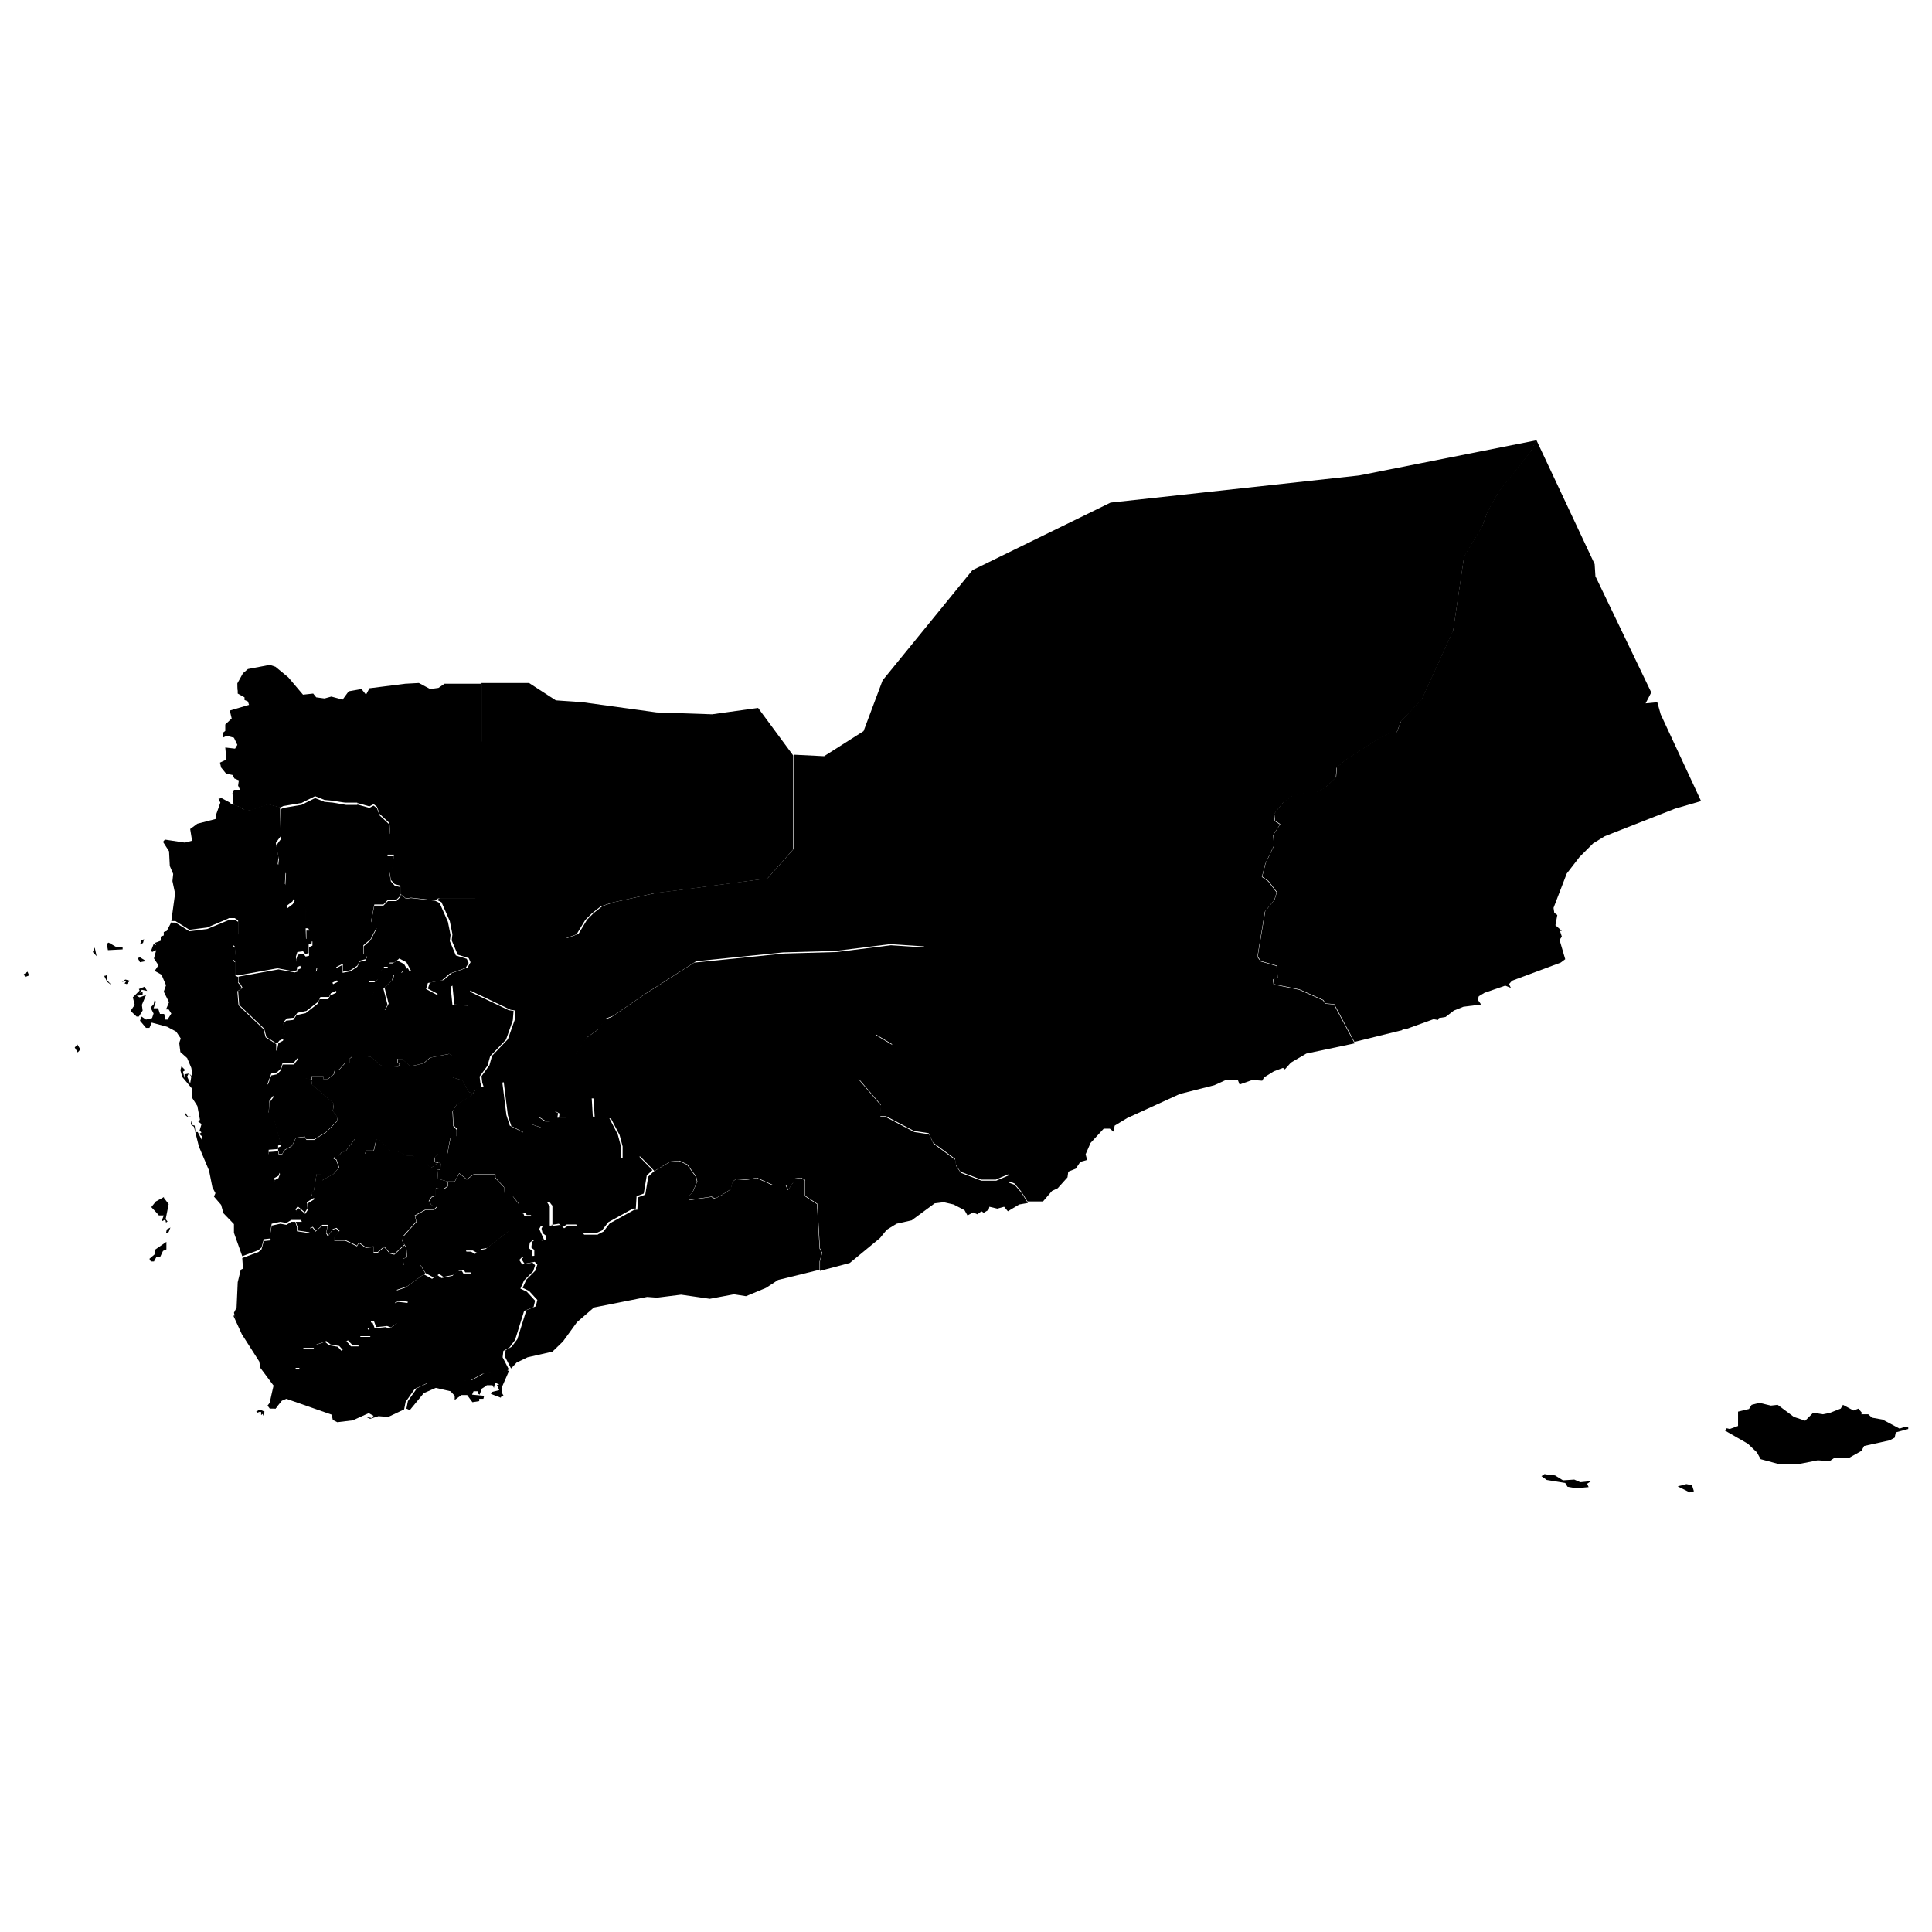 <svg xmlns="http://www.w3.org/2000/svg" xmlns:amcharts="http://amcharts.com/ammap" id="Layer_1" viewBox="0 0 512 512"><g id="_x3C_defs"><amcharts:ammap bottomLatitude="12.124" leftLongitude="41.814" projection="mercator" rightLongitude="54.536" topLatitude="19.006"/></g><g><path id="YE-AB" d="m135.4 362.6-1.6-3.1.2-1.7 1.6-.9 1.5-2 2.4-7.7 2.5-1 .4-1.7-2.2-2.4-1.7-.8 1-2.2 2.4-2.4.5-1.6-.7-.7-2.7.5-.8-1.2.7-.7 2.7-.2v-1.6c-.1 0-.8-.6-.8-.6l.2-1.5.8-.6 1.9.3 1.1-.4-.2-1-.8-.6-.3-1.2.4-.8h2.7c0 .1 1.9-.2 1.9-.2l1 .9 1.1-.7h2.5l1.7 2.4h3.6c0-.1 1.5-.8 1.5-.8l1.7-2.2 6.5-3.6h.8l.2-3.3 1.9-.7.8-4.8 1.5-1.4 4.3-2.5 2.4-.2 2.1 1 2.3 3.2.3 1.3-1.2 2.8-1 1v1.1c-.1 0 6-.9 6-.9l.9.5 1.9-1 2.3-1.5.5-2 .9-.7 2.8.2 2.7-.5 4.2 1.9h3.5l.6 1.3 1.3-1.9.5-1.1 1.6-.2 1.1.6v4.2l3.2 2.1.7 11.8.6 1.2-.6 2.2v2.2l-11 2.7-3.2 2.1-5.3 2.2-3.2-.5-6.4 1.2-7.6-1.1-6.4.8-2.6-.2-14.1 2.8-4.5 3.9-3.7 5.1-2.8 2.7-6.6 1.5-2.9 1.4-1.4 1.5Z"/><path id="YE-AD" d="m134.9 363.3-1.8 4.1-.2 1.5.6 1.1-.5-.2-.3.6-2.6-1 .2-.5 2-.5-.6-1.4h.6c0-.1-1.1-.6-1.1-.6l-.3 1.4-.4-.7H129c0 .1-1.3.9-1.3.9l-.6 1.6-.6-.4.2-.5h-1.2l-.4.9 3.2.3-.2.8H127v.6l-1.8.3-1.4-1.9h-1.5l-1.8 1.3v-1.1l-1.1-1.2-3.9-.9-3.2 1.4-3.7 4.5-.9-.4.4-2 2.4-3.4 3.6-1.7 11-.5 3.3-1.8 6.6-.7Z"/><path id="YE-AM" d="M78.8 257.8v-.8l1-.4-.3-.8-.8-.3-.2-1.2.4-1.3 1.5-.2.6.7.9-.2V251l.9-.4v-1.1h-1.6v-2.9h-.1.9c0 .1-.9-1.9-.9-1.9v-3c.1 0-.5-1.5-.5-1.5l-1.1-.8-3.1 2.5-.4-1.1 1.6-1.2.5-1-2.5-3.7.2-3.4-1.1-1-1-.8.2-1.9-.7-3.7.7-1 .6-.8-.2-7.8.8-.4 4.8-.8 3.6-1.8 2.5 1 2.2.2 3.5.6h3v-.1l3.2.9 1.1-.6.9.7.7 1.9 2.6 2.4.2 2.8-.7.6v5h-.1 1.8l-.4 3.3-.8 1.2.4 2.2 1 1.1 1.5.4v2.2h.1l-1.1 1.1h-2.3c0 .1-1.2 1.3-1.2 1.3h-2.4l-.9 4.6 1.5 1.5-1.6 3.1-1.9 1.6v2.3c.1 0 1 .4 1 .4l-.4 1-1.6.4-.6 1.3-1.8 1.2-2 .4v-2.1c-.1 0-1.8.9-1.8.9v2.5H89l-3.8-1.5-.5-.8h-.8c0 .1-.3 1.6-.3 1.6l-2.1.6-.9-.8h-1.2l-.6.2Z"/><path id="YE-BA" d="M146.4 324.8v-5.3c-.1 0-.8-1-.8-1h-1.2c0-.1-3.3 3.5-3.3 3.5h-1.5c0 .1-.3-.6-.3-.6h-1.7c0-.1-.1-2.4-.1-2.4l-1.6-2h-2.1c0-.1-.2-2.4-.2-2.4l-2.3-2.5v-.9h-5.8l-1.8 1.3-2-1.6-1.2 2.2h-1.9l-2.5-.7-.2-2.4h.8c0-.1.1-1.6.1-1.6l-.7-.4-.8-.2v-1.2l.9-.9h2.4l.8-4.2 1.8-.5v-1.8c-.1 0-1-1-1-1l-.2-3.8 1.1-1.8 3.8-2.3 1.3-1.7 1.6-.6 5.3-1.3 1.1 8.8.9 2.8 3.5 1.8.3-1.4 1.2-1 3.2 1.1.3-.9-1.6-1.1.6-.8 1.9 1.2h1.2c0-.1 1.1-2.8 1.1-2.8l1.1.6-.2 1.2h2.3l1.5-4v-1.5l5.3.2.3 5 4.3.3 2.3 4.4.8 3v3.3l4.7-.6 3.7 3.8-1.5 1.4-.8 4.8-1.9.7-.2 3.3h-.8l-6.5 3.6-1.7 2.2-1.5.7h-3.6c0 .1-1.7-2.3-1.7-2.3h-2.5l-1.1.7-1-.9-1.9.3h-.2Z"/><path id="YE-DA" d="m137.5 321.1-1.2 3.4-1.3 1.6-5.8 4.6-1.7.3-1.1 1-1.1-.6h-1.8l1.8 5.8h-2l-.4-.7h-1l-1.5 1.3-2.9.6-1.1-.8-1.4 1-2.2-1.2-1.3-2.1H107c0-.1-.2-1.7-.2-1.7l1.1-.4-.2-2.6-1-1.6.2-1.3 3.5-3.9-.4-1.6 2.7-1.5h2.3l.9-.9-1.5-.4-.7-1 .7-1.1 1.1-.4V315c.1 0 2.1.2 2.1.2l1.1-.8v-1.2h1.8l1.2-2.2 2 1.6 1.8-1.3h5.7v.9c.1 0 2.4 2.5 2.4 2.5l.2 2.3h2.1c0 .1 1.6 2.1 1.6 2.1v2.2Z"/><path id="YE-DH" d="m82.4 316.3-.8.8-1.1.7h-1.7l-2.4-2.5h-2.1c0-.1-1.3-.9-1.3-.9l-.3-1.6 1.1-.6.4-1.1-3-4.7v-1.1l2.6-.2v.8h1l.5-1 2.1-1.2 1-2.1 2.4-.3.4.8h2.1c0-.1 3.1-2 3.1-2l2.9-2.9.2-1-1.3-1.7.3-2-5.8-5-.2-1.4h.2v-.9h3v.8h1.2l1.6-1.3.3-1.1 1.2-.2 1.6-1.8h1v-1c.1 0 1-.8 1-.8l4.6.2 2.9 2.4 4.4.3.5-.7-.6-.4v-1h1.2l2.2 2 3.5-.8 1.7-1.5 5.1-1 .9.4v5.8c-.1 0 2.6.8 2.6.8l1.6 3 1.1.6-.5.6-3.8 2.3-1.1 1.8.2 3.8.9 1v1.8c.1 0-1.7.5-1.7.5l-.8 4.2h-2.4l-.9.9v1.2l.8.2-2 1.5-1-1.5h-2.5c0-.1-1-1.9-1-1.9h-1.8l-2.1-1-2.5-.4-2.3-2.6-1.1-.3-.7 2.9h-2c0 .1-.3.9-.3.9h-1.5v-4.3h-.9l-2.8 3.7-1 .2-.8 1h-.9c0-.1-.4.7-.4.7l.7.3.7 2.1-1.5 1.7-3.1 1.7v-1.7h-1.3l-.7 4.3-.7.7Z"/><path id="YE-HD" d="m446.9 393.3 1.5.3.5 1.6-1.1.3-3.2-1.6zm-37.4-2.6 2.6.3 2.1 1.3 3-.2 1.6.7 2.9-.3-1.1.7.4.9-3.3.3-2.3-.4-.6-1-4.9-.8-1.4-1 .9-.6Zm57.3-18.8 2.5.6 1.8-.2 4.3 3.2 3 1 2.1-2.1 2.6.4 1.9-.4 2.8-1.1.6-1 2.8 1.5 1.3-.5 1 1.2-.3.3h1.9l1 .9 2.8.5 4.5 2.4 1.5-.5h.8v.6l-3.3.9-.3 1.4-1.3.7-6.8 1.5-.7 1.3-3.2 1.8h-3.9l-1.3.9-3.2-.2-5.6 1.1h-4.3l-5.2-1.4-1-1.8-2.4-2.3-6.1-3.5.5-.6.8.2 2.2-.8v-3.8l2.9-.7.7-1.1 2.3-.6ZM229.1 193.6l-10.7 6.8-8-.4v24.9l-26.6 29.9 23.7-2.4 14-.4 14.4-1.8 9 .6-5.1 8-5.3 5.1-1 7.4-1.6 2.7 4.5 2.7-.2 2.5-1.2 1.8-5.5 3.1-2.1 1.6 6 7-.2 3.1h1.6l7.4 3.9 3.9.6 1.2 2.5 5.8 4.3.2 1.6 1.2 1.8 5.5 2.1h3.9l3.3-1.4v1.8l1.6.6 1.8 2.1 1.7 2.7h4.1l2.4-2.8 1.5-.7 2.6-2.9.2-1.5 2-.8 1.2-1.8 1.8-.5-.4-1.5 1.3-3 3.5-3.8h1.6l1 .8.3-1.6 3.3-2 14-6.4 9.1-2.3 3.3-1.5h2.9l.5 1.3 3.4-1.2 2.6.2.5-.9 2.6-1.6 2.4-.9.5.4 1.6-1.8 4.1-2.4 12.8-2.7-5.5-10.3-2.3-.2-.6-.9-6.3-2.8-6.8-1.4-.2-1.4 1.2-.3-.2-3.2-4.2-1.2-.9-1.2 2-12 2.5-3.1.6-2-2.2-2.9-1.7-1.2.9-3.5 2.3-4.8-.2-2.8 1.8-2.8-1.4-.9-.2-1.8 2.5-3.2 2.3-1.5 3.4-.9 3.1-.2 2.2-1.1 2.9-2.8.2-2.6 2.6-2.2 8.9-5.7 2.6-1.2 1.8-.2 1.1-2.9 5.6-5.9 8.3-18.2 2.9-19.6 4.8-8 1.4-3.9 2.9-5.2 8.6-10.8 1.4-3-46.9 9.3-65.9 7.2-36.6 17.9-23.8 29.2-5.1 13.6Z"/><path id="YE-HJ" d="M61.1 213.2h.7l1.7.6 1 .7 1.8.2 4.7-1.6 3.2.8.2 7.7-.6.8-.7 1 .7 3.7-.2 1.9 1 .8 1.1 1-.2 3.4 2.5 3.7-.5 1-1.6 1.2.4 1.1 3.1-2.5 1.1.8.6 1.5v3c-.1 0 .8 2 .8 2H81c0-.1.1 2.8.1 2.8h1.5v1.1h.1l-.9.4v2.3l-.9.2-.6-.7-1.5.2-.4 1.3.2 1.2.8.3.3.8-1 .4v.8l-.9.3-4.3-.8-10.5 1.9-.7-.3v-3.5l-.8-.6v-.9h.9l-.2-2.4-.6-.5v-1.2c.1 0 1.5-1.5 1.5-1.5v-3.7l-.9-.6h-1.5c0 .1-5.8 2.5-5.8 2.5l-4.7.6-3.7-2.3h-1.1l1-7.3-.7-3.3.2-1.9-.9-2.1-.2-3.9-1.6-2.5.5-.6 5.3.8 1.9-.5-.5-3.1 1.9-1.4 5-1.3v-1.2l1.1-3.1-.5-1 .8-.2 2.4 1.3Z"/><path id="YE-HU" d="M44.1 329.1v2l-.9.4-.8 1.7h-1l-.6 1.1H40c0 .1-.4-.7-.4-.7l1.4-1.2.2-1.3zm1.1-3.9-.5 1.3-.7.3.2-1 1-.5Zm-1.8-7.8 1.3 1.7-.8 4 .5.6-.4.3-.2-.8-1 .5.6-1.6h-1.3c0-.1-2-2.2-2-2.2l1.2-1.5 2.2-1.2Zm5.7-22.5.7 1h.8l-.8.2-.9-.8.3-.4Zm-28.6-18.1.8 1.3-.7.8-.8-1.3zm17.8-15.3.7 1.1-1.4-.3-.6.8.8-.3v.9l-1.6.2.8.4 1.7-.6-1.1 2.6.2 1.5-1 1.6h-.6l-1.6-1.5 1.1-1.6-.5-2 1.8-1.8-.2-.4zm-5-1.9 1.1.3-.8.9-.6-.2.5-.6-1.2.2.9-.6Zm-5.3-1.2.4.2v1.2l1.2 1.3-1.2-.9-.8-1.6h.4Zm-20.7-.9.4 1-1 .4-.4-.7zm29.8-3.8 1.6 1-1.6.3-.6-1.1zm-12-2.6.5 2.3-1-1.1zm3.7-1.3 1.9 1.1 1.8.2v.5l-3.9.2-.3-1.7zm9.4-1-.3 1.1-.8.4.4-1.1.7-.3Zm7.2-4.3h1.1l3.7 2.3 4.7-.6 5.8-2.4h1.5c0-.1.9.5.9.5v3.7l-1.3 1.5v1.2c-.1 0 .5.5.5.5l.2 2.4h-.8v.9c-.1 0 .7.6.7.6v3.5l.7.3v1.5c-.1 0 .5.6.5.6l.5.9-1.2.8.3 3.7 6.6 6.3.6 2.2 2.8 1.8v1.7h.1l2.8.8H78l1 1-.9 1.1-.2.4h-3c0-.1-.5 1.5-.5 1.5l-1 1-1.5.3-1 2.7 1.6 3-1.1 1.5-.2 3.1 1.3 1.2 1.5 5.3.4 2-.7.3v.9l-2.5.2v1.1l3 4.7-.4 1.1-1.1.6.3 1.6 1.3.8h2.1c0 .1 2.4 2.6 2.4 2.6h1.7l1.1-.7.8-.8.2 1.2.8.4-2.1 1.3.2 1.6-.7 1.1-1.9-1.6-.6.8 1.6 2.8h-2.7l-1.3.8-1.6-.3-2.3.5-.5 3 .3.9-1.9.2-.6 2.2-.8.7-4.3 1.6-2.2-6.2v-2.3l-2.8-2.9-.6-2.2-1.9-2.2.4-.9-.8-1.5-.9-4.5-2.7-6.4-1.3-5.2-.8-.6v-1.1l.3 1.2.7.2.2 1.7h.6l1.1 2.1v-1l-.7-.6.6-.4-.5-.5.5-1.7-1-.8.6-.3-.7-3.7-1.4-2.2v-2.4l-2.6-3.1-.5-1.8.3-1 1 1-.6.4.4 1.7v-1c.1 0 1.1-.2 1.1-.2l-.4.8.8 1.8.3-1.8-.5-.7.6.5.2-.3-.3-1.8-1.1-2.6-1.8-1.6-.3-2.4.4-1.2-1.2-1.8-2.4-1.3-4.1-1.1-.6 1.4h-.9l-1.6-1.9.4-1.1 1.2.8 1.6-.4.4-1.2-.8-1.6.8-.8.3-1.3.3.6-.6 1.7h1.2l.5 1.5h1.1c0-.1.3 1.5.3 1.5h.6l1-1.6-.7-1.1H44l.8-1.9-1.4-2.8.6-1.7-1.2-2.8-1.8-1 1-1.5-1.2-1.8.6-2.2-1.1.5-.2-.5.6-1.6.7.3-.4-.6 1.6-.6v-1.1l.8-.3v-.9l.8-.3 1.3-2.5Z"/><path id="YE-IB" d="m116.1 308 .7.4v1.5c-.1 0-.9.1-.9.1l.2 2.4 2.5.7v1.2l-1.1.8-2-.2v1.9c-.1 0-1.2.4-1.2.4l-.7 1.1.7 1 1.5.4-.9.9h-2.3l-2.7 1.5.4 1.6-3.5 3.9-.2 1.3.6.9-2.7 2.5-1.2-.3-1.5-1.7-1.7 1.5H99v-1.5l-2.1.2-1.8-1.3-.5.9-3.1-1.5h-3v-.9c.1 0 1.5-1.5 1.5-1.5l-.8-.8-1 .3-1.2 1.8-.5-.9.4-2h-1.5c0 .1-1.7 1.6-1.7 1.6l-.8-1.1-.7.3v1.2c-.1 0-3.3-.5-3.3-.5V325h-.1l-.4-1.2H80l-1.6-2.9.6-.8 1.9 1.6.7-1.1-.2-1.6 2.1-1.3-.8-.4-.2-1.2.7-.7.7-4.3h1.5v1.7c-.1 0 3-1.7 3-1.7l1.5-1.7-.7-2.1-.7-.3.4-.8h.9c0 .1.8-.9.8-.9l1-.2 2.8-3.7h.9v4.3h1.5l.3-.8h2c0-.1.7-3 .7-3l1.1.3 2.3 2.6 2.5.4 2.1 1h1.8l1 1.8h2.5c0 .1 1 1.6 1 1.6l2-1.5Z"/><path id="YE-JA" d="m203.5 232.8-22.7 3-7.3.9-11.3 2.5-3 1-2.3 1.8-1.8 1.8-2.3 3.8-3 1.1h-8.5l-15.4-10.6h-9.8l-.8.5-6.4-.7-1.3.2-1.5-1.2v-2.2l-1.5-.4-1-1.1-.4-2.2.8-1.2.4-3.3h-1.8v-5c.1 0 .8-.6.8-.6l-.2-2.8-2.6-2.4-.7-1.9-.9-.7-1.1.6-3.2-.9 1-1.9 2.1-.8 9.2-9 6.5-4.1 3-.5h11.1V181h12.6l7.1 4.6 7.1.5 19.6 2.7 14.7.5 12.2-1.7 9.3 12.6v24.9l-7 7.9Z"/><path id="YE-LA" d="m73 373 .3-1.7 3.8-7 .9-1.5h1.2c0-.1.8-1 .8-1v-4.4h3.1l.4-.9 2.6-.9 1.1.9 2.3.4 1 1.1.6-.5v-1.6c-.1 0 .7-.5.7-.5l1.2 1.4h2c0-.1.1-2.5.1-2.5h3.1c0 .1-1.2-1.9-1.2-1.9h.9v-1.9h.8c0-.1.6 1.5.6 1.5l2.9-.3 1 .4 1.9-1.3v-1.2l-.8-1 .6-1.6-.8-.7.2-.8 1.2-.5 2.5.3.2-1-3.3-1v-1.2c-.1 0 2.6-.9 2.6-.9l4.8-3.5 2.2 1.2 1.4-1 1.1.8 2.9-.6 1.5-1.3h1l.4.7h2l-1.8-5.8h1.8l1.1.6 1.1-1 1.7-.3 5.8-4.6 1.3-1.6 1.2-3.4 1.7.2.3.7h1.5c0-.1 3.3-3.7 3.3-3.7h1.2c0 .1.7 1.1.7 1.1v5.3h.1-2.5c0-.1-.4.7-.4.7l1.3 2.9-1.1.4-1.9-.3-.8.6-.2 1.5.7.6v1.6c.1 0-2.6.2-2.6.2l-.7.7.8 1.2 2.7-.5.7.7-.5 1.6-2.4 2.4-1 2.2 1.7.8 2.2 2.4-.4 1.7-2.5 1-2.4 7.7-1.5 2-1.6.9-.2 1.7 1.6 3.1-.4.6-6.6.7-3.3 1.8-11 .5-3.6 1.7-2.4 3.4-.4 2-4.2 2-2.6-.2-2.2.7-1.3-.6 1.7.4.5-.6-1.3-.7-4.2 1.9-4.1.5-1.2-.6-.3-1.4-12-4.2-1.2.5-1.7 2.1-.4-.2Z"/><path id="YE-MA" d="M151.8 290.8v1.5l-1.4 4h-2.3l.2-1.2-1.1-.6-1.1 2.7h-1.2c0 .1-1.9-1.1-1.9-1.1l-.6.8 1.6 1.1-.3.9-3.2-1.1-1.2 1-.3 1.4-3.5-1.8-.9-2.8-1.1-8.8-5.3 1.3-.4-1.2-.2-1.7 2.1-2.9.7-2.5 4.2-4.4 1.8-5.1.2-2.5-1.3-.2-10.7-5.1v3.9l-4.2-.2-.5-5-3.7 2.3-2.8-1.5.5-1.6 3.7-.7 2.1-1.8 4.2-1.5.8-1.4-.5-1.1-2.9-.9-1.6-3.8.2-1.6-.7-3.5-2.2-5-1.2-.6.8-.5h9.8l15.4 10.6h8.5l3-1.1 2.3-3.8 1.8-1.8 2.3-1.8 3-1 11.3-2.5 7.3-.9 22.7-3-19.6 22.1-13.3 8.5-8.6 5.9-1.9.7-1.8 2.7-3.2 2.3-3.9 6 .2 3.5-1.1 2.6-.2 3.6h1.7Z"/><path id="YE-MR" d="m359.1 276.4-5.5-10.3-2.3-.2-.6-.9-6.3-2.8-6.8-1.4-.2-1.4 1.2-.3-.2-3.2-4.2-1.2-.9-1.2 2-12 2.5-3.1.6-2-2.2-2.9-1.7-1.2.9-3.5 2.3-4.8-.2-2.8 1.8-2.8-1.4-.9-.2-1.9 2.5-3.2 2.3-1.5 3.4-.9 3.1-.2 2.2-1.1 2.9-2.8.2-2.6 2.6-2.2 8.9-5.7 2.6-1.2 1.8-.2 1.1-2.9 5.5-5.9 8.3-18.2 2.9-19.6 4.8-8 1.4-3.9 2.9-5.2 8.6-10.8 1.4-3 15.5 33 .2 3.2 14.8 30.8-1.5 2.9 3.1-.3.9 3.2 10.7 23-6.9 2-18.6 7.3-3.1 1.9-3.6 3.6-3.4 4.4-3.5 9.1.2 1.3.8.6-.5 2.7 1.7 1.5h-.5l.5 1.5-.6.9 1.5 5.1-1.2.9-12.9 4.8-.8.9.5 1-1.5-.6-5.5 1.9-1.5.9-.3.9.9 1.3-4.7.6-2.5 1-2.2 1.7-1.8.3-.2.5-1.2-.2-7.5 2.7h-.5v-.5l-.3.7-12.6 3.1Z"/><path id="YE-MW" d="m89.2 258.5.5 1.1-1.6.8.4 1 .8.2v.9l-1.6.7-.5 1h-2.3l-.5 1.2-3.2 2.5-2.4.5-.9 1.3-1.9.2-.8.9-.3 2.1.7.5-.4 1.8-1.2.6-.6.8-2.8-1.8-.6-2.2-6.6-6.3-.3-3.7 1.2-.8-.5-.9-.6-.6v-1.5h.1l10.5-1.9 4.3.8 1.6-.5h1.2l.9.8 2.1-.6.3-1.5h.8c0-.1.5.7.5.7l3.8 1.5Z"/><path id="YE-RA" d="M78.1 282.1v.3l1.7 2.7 1.2.6 1.5.3.2 1.4 5.8 5-.3 2 1.3 1.7-.2 1-2.9 2.9-3.1 1.9h-2.1c0 .1-.4-.7-.4-.7l-2.4.3-1 2.1-2.1 1.2-.5 1h-.9v-.8h-.2v-.9l.7-.3-.4-2-1.5-5.3-1.3-1.2.2-3.1 1.1-1.5-1.6-3 1-2.7 1.5-.3 1-1 .5-1.6h3v.1Z"/><path id="YE-SA" d="m108.1 256.6.6 1.1-2-.5-.5.9-2 .2-.3 1.5-2.3 2.2 1.1 4.3-.9 1.6h-2.1l-.4-2.1h-.9c0-.1-.2-1.5-.2-1.5l.9-1.5-2.1-1.3.6-1.2h1.6l.9-.7.6-2.1.8-1h1.2c0-.1.3-1.2.3-1.2h1.1l1.1-.8 1.9 1 .7 1.2Z"/><path id="YE-SD" d="M94.7 212.7h-3c0 .1-3.5-.5-3.5-.5L86 212l-2.5-1-3.6 1.8-4.8.8-.8.4-3.2-.8-4.7 1.6-1.8-.2-1-.7-1.7-.6-.3-3.1.4-.9h1.6c0-.1-.5-1.1-.5-1.1l.2-1.4-1.2-.5-.4-.9-1.8-.4-1.3-1.6-.3-1.3 1.7-.8-.3-3.2 2.6.3.6-1-.9-1.9-1.9-.5-1.1.5v-1.2c-.1 0 .7-.6.7-.6V192l1.7-1.6-.5-2.1 5.1-1.5-.3-.9-.9-.4v-.7l-1.8-1v-.8c-.1 0-.1-1.9-.1-1.9l1.5-2.7 1.3-1.1 5.8-1.1 1.5.5 3.4 2.8 3.9 4.6 2.7-.3.8 1 2.2.3 1.8-.5 3 .8 1.6-2.2 3.4-.6 1.2 1.5.9-1.7 9.5-1.2 3.6-.2 3 1.6 2.2-.3 1.6-1.1h9.8v15.5h-11l-3 .5-6.5 4.1-9.2 9-2.1.8-1 1.8Z"/><path id="YE-SH" d="M217.3 336.4v-2.2l.6-2.2-.6-1.2-.7-11.8-3.2-2.1v-4.2l-1.1-.6-1.6.2-.5 1.1-1.3 1.9-.6-1.3h-3.5l-4.2-1.9-2.7.5-2.8-.2-.9.7-.5 2-2.3 1.5-1.9 1-.9-.5-6.1.9v-1.1c.1 0 1.1-1 1.1-1l1.2-2.8-.3-1.3-2.3-3.2-2.1-1-2.4.2-4.3 2.5-3.7-3.8-4.7.6v-3.3l-.8-3-2.3-4.4-4.3-.3-.3-5-7.1-.2.2-3.6 1.1-2.6-.2-3.5 3.9-6 3.2-2.3 1.8-2.7 1.9-.7 8.6-5.9 13.3-8.5 23.7-2.4 14-.4 14.4-1.8 9 .6-5.1 8-5.3 5.1-1 7.4-1.6 2.7 4.5 2.7-.2 2.5-1.2 1.8-5.6 3.1-2.1 1.6 6 7-.2 3.1h1.6l7.4 3.9 3.9.6 1.2 2.5 5.8 4.3.2 1.6 1.2 1.8 5.5 2.1h3.9l3.3-1.4v1.9l1.6.6 1.8 2.1 1.7 2.7-2.3.4-3 1.8-1-1.2-1.8.5-2.1-.5-.2.8-1.3.8-.6-.4-1.1.8-1.1-.5-1.5.8-.8-1.4-2.9-1.5-2.6-.6-2.4.3-6.1 4.5-4 .9-2.6 1.6-1.8 2.2-8 6.6-7.9 2.1Z"/><path id="YE-SN" d="m106.2 237 1.4 1.2 1.3-.2 6.4.7 1.2.6 2.2 5 .7 3.5-.2 1.6 1.6 3.8 2.9.9.5 1.1-.8 1.3-4.2 1.5-2.1 1.8-3.7.7-.5 1.6 2.8 1.5 3.7-2.3.5 5 4.2.2v-3.9l10.7 5.1 1.3.2-.2 2.5-1.8 5.1-4.2 4.4-.7 2.5-2.1 2.9.2 1.7.4 1.2-1.6.6-.9 1.1-1.1-.6-1.6-3-2.7-.8v-5.8c.1 0-.8-.4-.8-.4l-5.1 1-1.7 1.5-3.5.8-2.2-2h-1.2v1l.6.4-.5.7-4.4-.3-2.9-2.4-4.6-.2-.9.8v1h-1.1l-1.6 1.8-1.2.2-.3 1.1-1.6 1.3h-1.1v-.8h-3.1v.9l-1.8-.3-1.2-.6-1.7-2.7.2-.7.9-1.1-1-1h-1.9l-2.8-.8.5-2.5 1.2-.6.4-1.8-.7-.5.3-2.1.8-.9 1.9-.2.9-1.3 2.4-.5 3.2-2.5.5-1.2H87l.5-1 1.6-.7v-.9l-.8-.2-.4-1 1.6-.8-.5-1.1v-2.5c.1 0 1.8-.9 1.8-.9v2.1c.1 0 2.1-.4 2.1-.4l1.8-1.2.6-1.3 1.6-.4.4-1-.9-.4v-2.3c-.1 0 1.8-1.6 1.8-1.6l1.6-3.1-1.5-1.5.9-4.6h2.4l1.2-1.2h2.3c0-.1 1-1.1 1-1.1Zm-.7 17.3-1.1.8h-1.1l-.3 1.1h-1.2c0 .1-.8 1.1-.8 1.1l-.6 2.1-.9.7h-1.6l-.6 1.2 2.1 1.3-.9 1.5.2 1.3h.9c0 .1.4 2.2.4 2.2h2.1l.9-1.6-1.1-4.3 2.3-2.2.3-1.5 2-.2.5-.9 2 .5-1.3-2.4-1.9-1Z"/><path id="YE-TA" d="m69 373.6 1.1.5-.3 1.1-.2-.5-.4.3v-.8h-.8l.5.5-1-.6 1-.6Zm9.3-49.6.4 1.2v1.1c.1 0 3.3.5 3.3.5v-1.2c.1 0 .8-.3.8-.3l.8 1.1 1.7-1.5h1.5c0-.1-.4 1.9-.4 1.9l.5.9 1.2-1.8 1-.3.8.8-1.3 1.5v.9h2.9l3.1 1.5.5-.9 1.8 1.3 2.1-.2v1.5h1.1l1.7-1.5 1.5 1.7 1.2.3 2.7-2.5.4.6.2 2.6-1.1.4.2 1.6h4.5c0 .1 1.3 2.2 1.3 2.2l-4.8 3.5-2.7.9v1.2c.1 0 3.4 1 3.4 1l-.2 1-2.5-.3-1.2.5-.2.8.8.7-.6 1.6.8 1v1.2l-1.9 1.3-1-.4-2.9.3-.6-1.6h-.8v1.9h-.9c0 .1 1.2 2.1 1.2 2.1h-3.1c0-.1-.1 2.3-.1 2.3h-2c0 .1-1.2-1.2-1.2-1.2l-.8.5v1.6c.1 0-.5.5-.5.5l-1-1.1-2.3-.4-1.1-.9-2.6.9-.4.9h-3.1v4.4l-.8.9h-1.2c0 .1-.9 1.6-.9 1.6l-3.8 7-.3 1.7-.4.5h-1.5l-.6-.8.7-.9v-.2c-.1 0 .9-4.2.9-4.2l-3.5-4.7-.3-1.7-4.6-7.2-2.2-4.8.2-.4.4 1.3-.5-1.8.7-1.4.3-6.7.8-3.3.6-.3-.2-2.8 4.3-1.6.8-.7.6-2.2 1.9-.2-.3-.9.5-3 2.3-.5 1.6.3 1.3-.8h1.1Z"/></g></svg>
